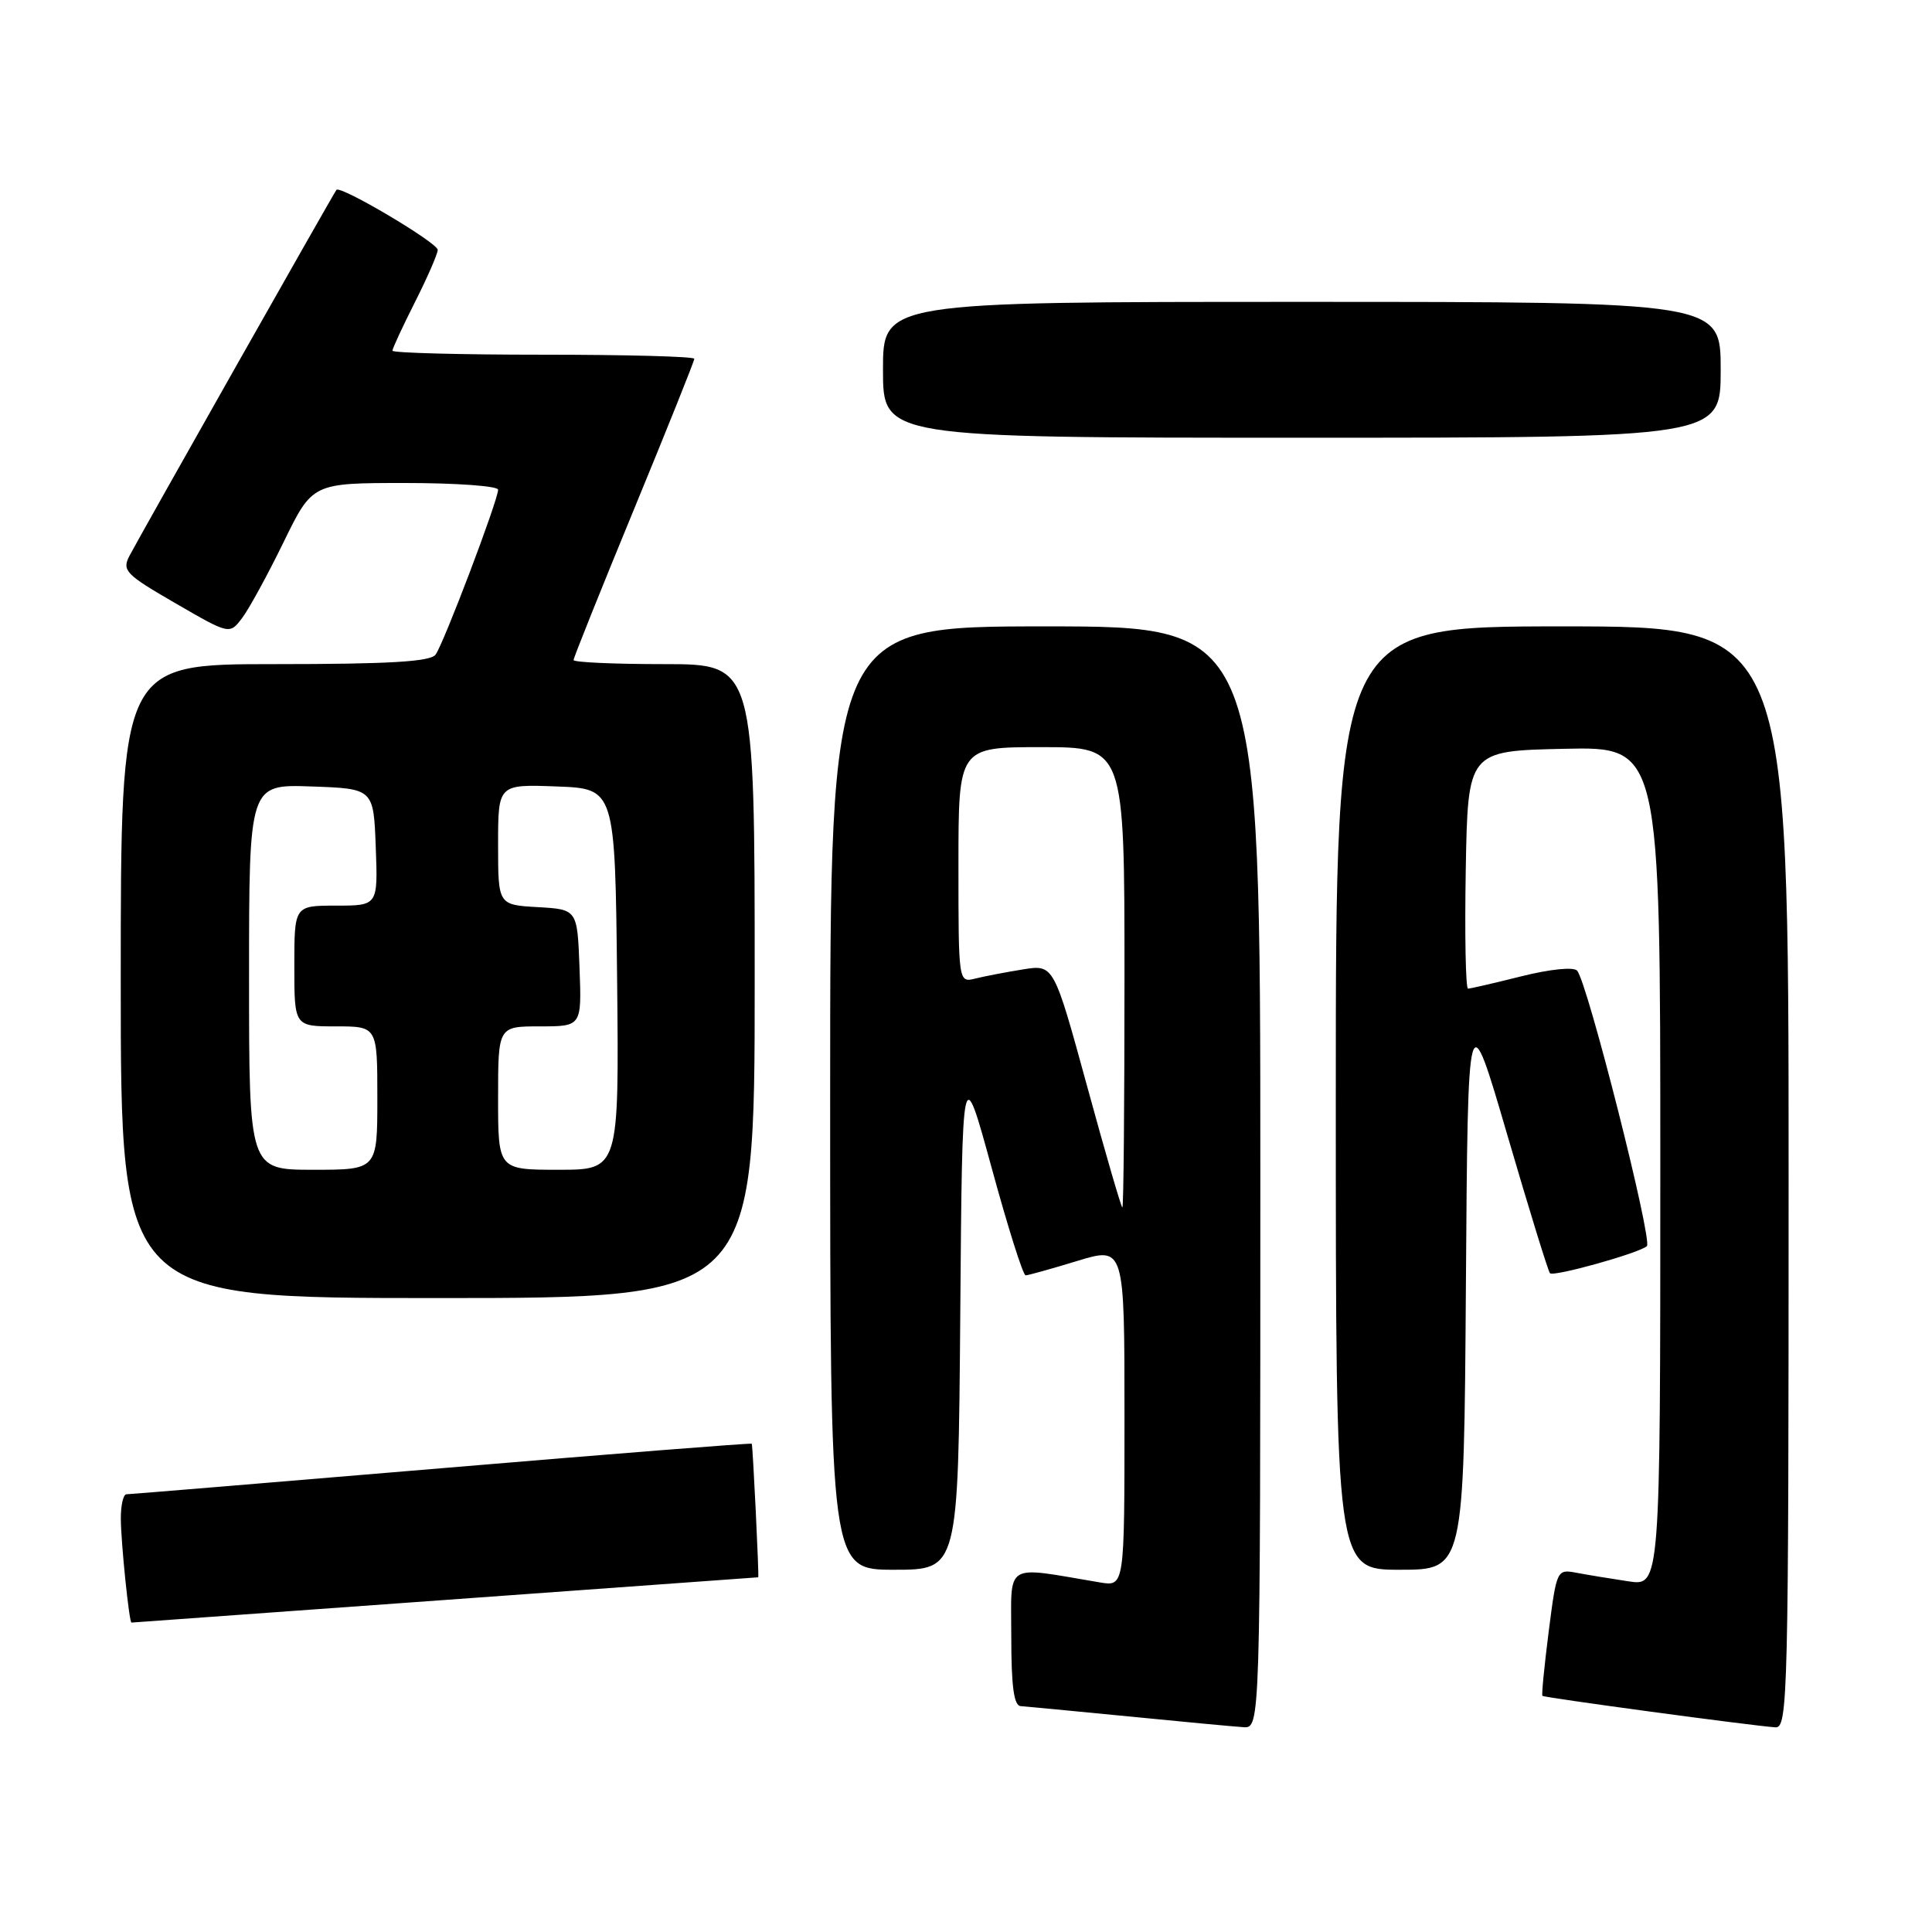<?xml version="1.0" encoding="UTF-8" standalone="no"?>
<!DOCTYPE svg PUBLIC "-//W3C//DTD SVG 1.1//EN" "http://www.w3.org/Graphics/SVG/1.1/DTD/svg11.dtd" >
<svg xmlns="http://www.w3.org/2000/svg" xmlns:xlink="http://www.w3.org/1999/xlink" version="1.1" viewBox="0 0 256 256">
 <g >
 <path fill="currentColor"
d=" M 167.00 156.00 C 167.00 83.00 167.00 83.00 138.50 83.00 C 110.00 83.00 110.00 83.00 110.00 145.50 C 110.00 208.00 110.00 208.00 118.49 208.00 C 126.97 208.00 126.97 208.00 127.24 174.25 C 127.50 140.50 127.50 140.50 131.40 154.75 C 133.54 162.59 135.56 169.00 135.90 168.99 C 136.23 168.99 139.31 168.13 142.75 167.08 C 149.00 165.18 149.00 165.18 149.00 187.70 C 149.00 210.22 149.00 210.22 145.75 209.68 C 132.88 207.52 134.00 206.83 134.00 216.91 C 134.00 223.48 134.35 226.02 135.25 226.07 C 135.94 226.12 142.35 226.73 149.50 227.43 C 156.65 228.14 163.51 228.78 164.75 228.86 C 167.00 229.00 167.00 229.00 167.00 156.00 Z  M 237.00 156.00 C 237.00 83.00 237.00 83.00 207.00 83.00 C 177.00 83.00 177.00 83.00 177.00 145.50 C 177.00 208.00 177.00 208.00 185.49 208.00 C 193.98 208.00 193.98 208.00 194.24 170.25 C 194.50 132.50 194.50 132.50 199.73 150.40 C 202.61 160.25 205.15 168.49 205.38 168.71 C 205.87 169.21 217.21 166.04 218.22 165.12 C 219.01 164.39 210.31 130.01 208.97 128.61 C 208.48 128.10 205.38 128.42 201.61 129.36 C 198.02 130.26 194.83 131.00 194.52 131.00 C 194.21 131.00 194.07 123.91 194.22 115.25 C 194.50 99.50 194.50 99.50 207.25 99.22 C 220.00 98.94 220.00 98.94 220.00 154.56 C 220.00 210.18 220.00 210.18 215.75 209.53 C 213.41 209.18 210.32 208.67 208.89 208.40 C 206.30 207.91 206.26 207.99 205.21 216.19 C 204.63 220.76 204.25 224.59 204.38 224.71 C 204.61 224.95 232.28 228.69 235.25 228.88 C 236.90 228.99 237.00 224.90 237.00 156.00 Z  M 59.00 212.00 C 81.80 210.35 100.46 209.00 100.47 209.00 C 100.60 209.00 99.75 191.45 99.61 191.30 C 99.51 191.19 81.00 192.65 58.47 194.55 C 35.94 196.44 17.16 198.00 16.75 198.00 C 16.34 198.00 16.00 199.46 16.01 201.25 C 16.02 204.29 17.11 215.00 17.42 215.00 C 17.49 215.00 36.20 213.65 59.00 212.00 Z  M 100.00 130.00 C 100.00 88.00 100.00 88.00 88.00 88.00 C 81.40 88.00 76.00 87.76 76.00 87.46 C 76.00 87.16 79.60 78.18 84.00 67.50 C 88.40 56.82 92.00 47.84 92.00 47.54 C 92.00 47.24 83.00 47.00 72.00 47.00 C 61.00 47.00 52.00 46.76 52.00 46.47 C 52.00 46.18 53.35 43.27 55.00 40.00 C 56.65 36.73 58.00 33.63 58.00 33.11 C 58.00 32.17 45.09 24.52 44.58 25.16 C 44.18 25.66 18.47 71.13 17.16 73.64 C 16.14 75.60 16.62 76.10 23.24 79.93 C 30.42 84.09 30.42 84.09 32.09 81.88 C 33.01 80.66 35.48 76.14 37.58 71.83 C 41.40 64.00 41.40 64.00 53.70 64.00 C 60.47 64.00 66.00 64.40 66.00 64.89 C 66.00 66.28 58.76 85.36 57.71 86.75 C 57.00 87.68 51.51 88.00 36.38 88.00 C 16.00 88.00 16.00 88.00 16.00 130.00 C 16.00 172.00 16.00 172.00 58.00 172.00 C 100.00 172.00 100.00 172.00 100.00 130.00 Z  M 228.00 49.00 C 228.00 40.00 228.00 40.00 172.50 40.00 C 117.00 40.00 117.00 40.00 117.00 49.00 C 117.00 58.00 117.00 58.00 172.50 58.00 C 228.00 58.00 228.00 58.00 228.00 49.00 Z  M 144.04 143.90 C 139.63 127.80 139.63 127.80 135.56 128.45 C 133.33 128.81 130.49 129.35 129.25 129.66 C 127.00 130.22 127.00 130.22 127.00 114.61 C 127.00 99.00 127.00 99.00 138.00 99.00 C 149.00 99.00 149.00 99.00 149.00 129.50 C 149.00 146.28 148.88 160.00 148.72 160.00 C 148.57 160.00 146.46 152.76 144.04 143.90 Z  M 33.00 129.46 C 33.00 103.92 33.00 103.92 41.25 104.21 C 49.50 104.50 49.50 104.50 49.79 112.25 C 50.08 120.00 50.08 120.00 44.54 120.00 C 39.00 120.00 39.00 120.00 39.00 128.00 C 39.00 136.00 39.00 136.00 44.50 136.00 C 50.00 136.00 50.00 136.00 50.00 145.50 C 50.00 155.00 50.00 155.00 41.50 155.00 C 33.00 155.00 33.00 155.00 33.00 129.46 Z  M 66.00 145.50 C 66.00 136.00 66.00 136.00 71.54 136.00 C 77.08 136.00 77.08 136.00 76.79 128.25 C 76.50 120.50 76.50 120.50 71.25 120.20 C 66.00 119.90 66.00 119.90 66.00 111.91 C 66.00 103.92 66.00 103.92 73.75 104.21 C 81.50 104.50 81.50 104.50 81.77 129.75 C 82.03 155.00 82.03 155.00 74.02 155.00 C 66.00 155.00 66.00 155.00 66.00 145.50 Z "/>
</g>
</svg>